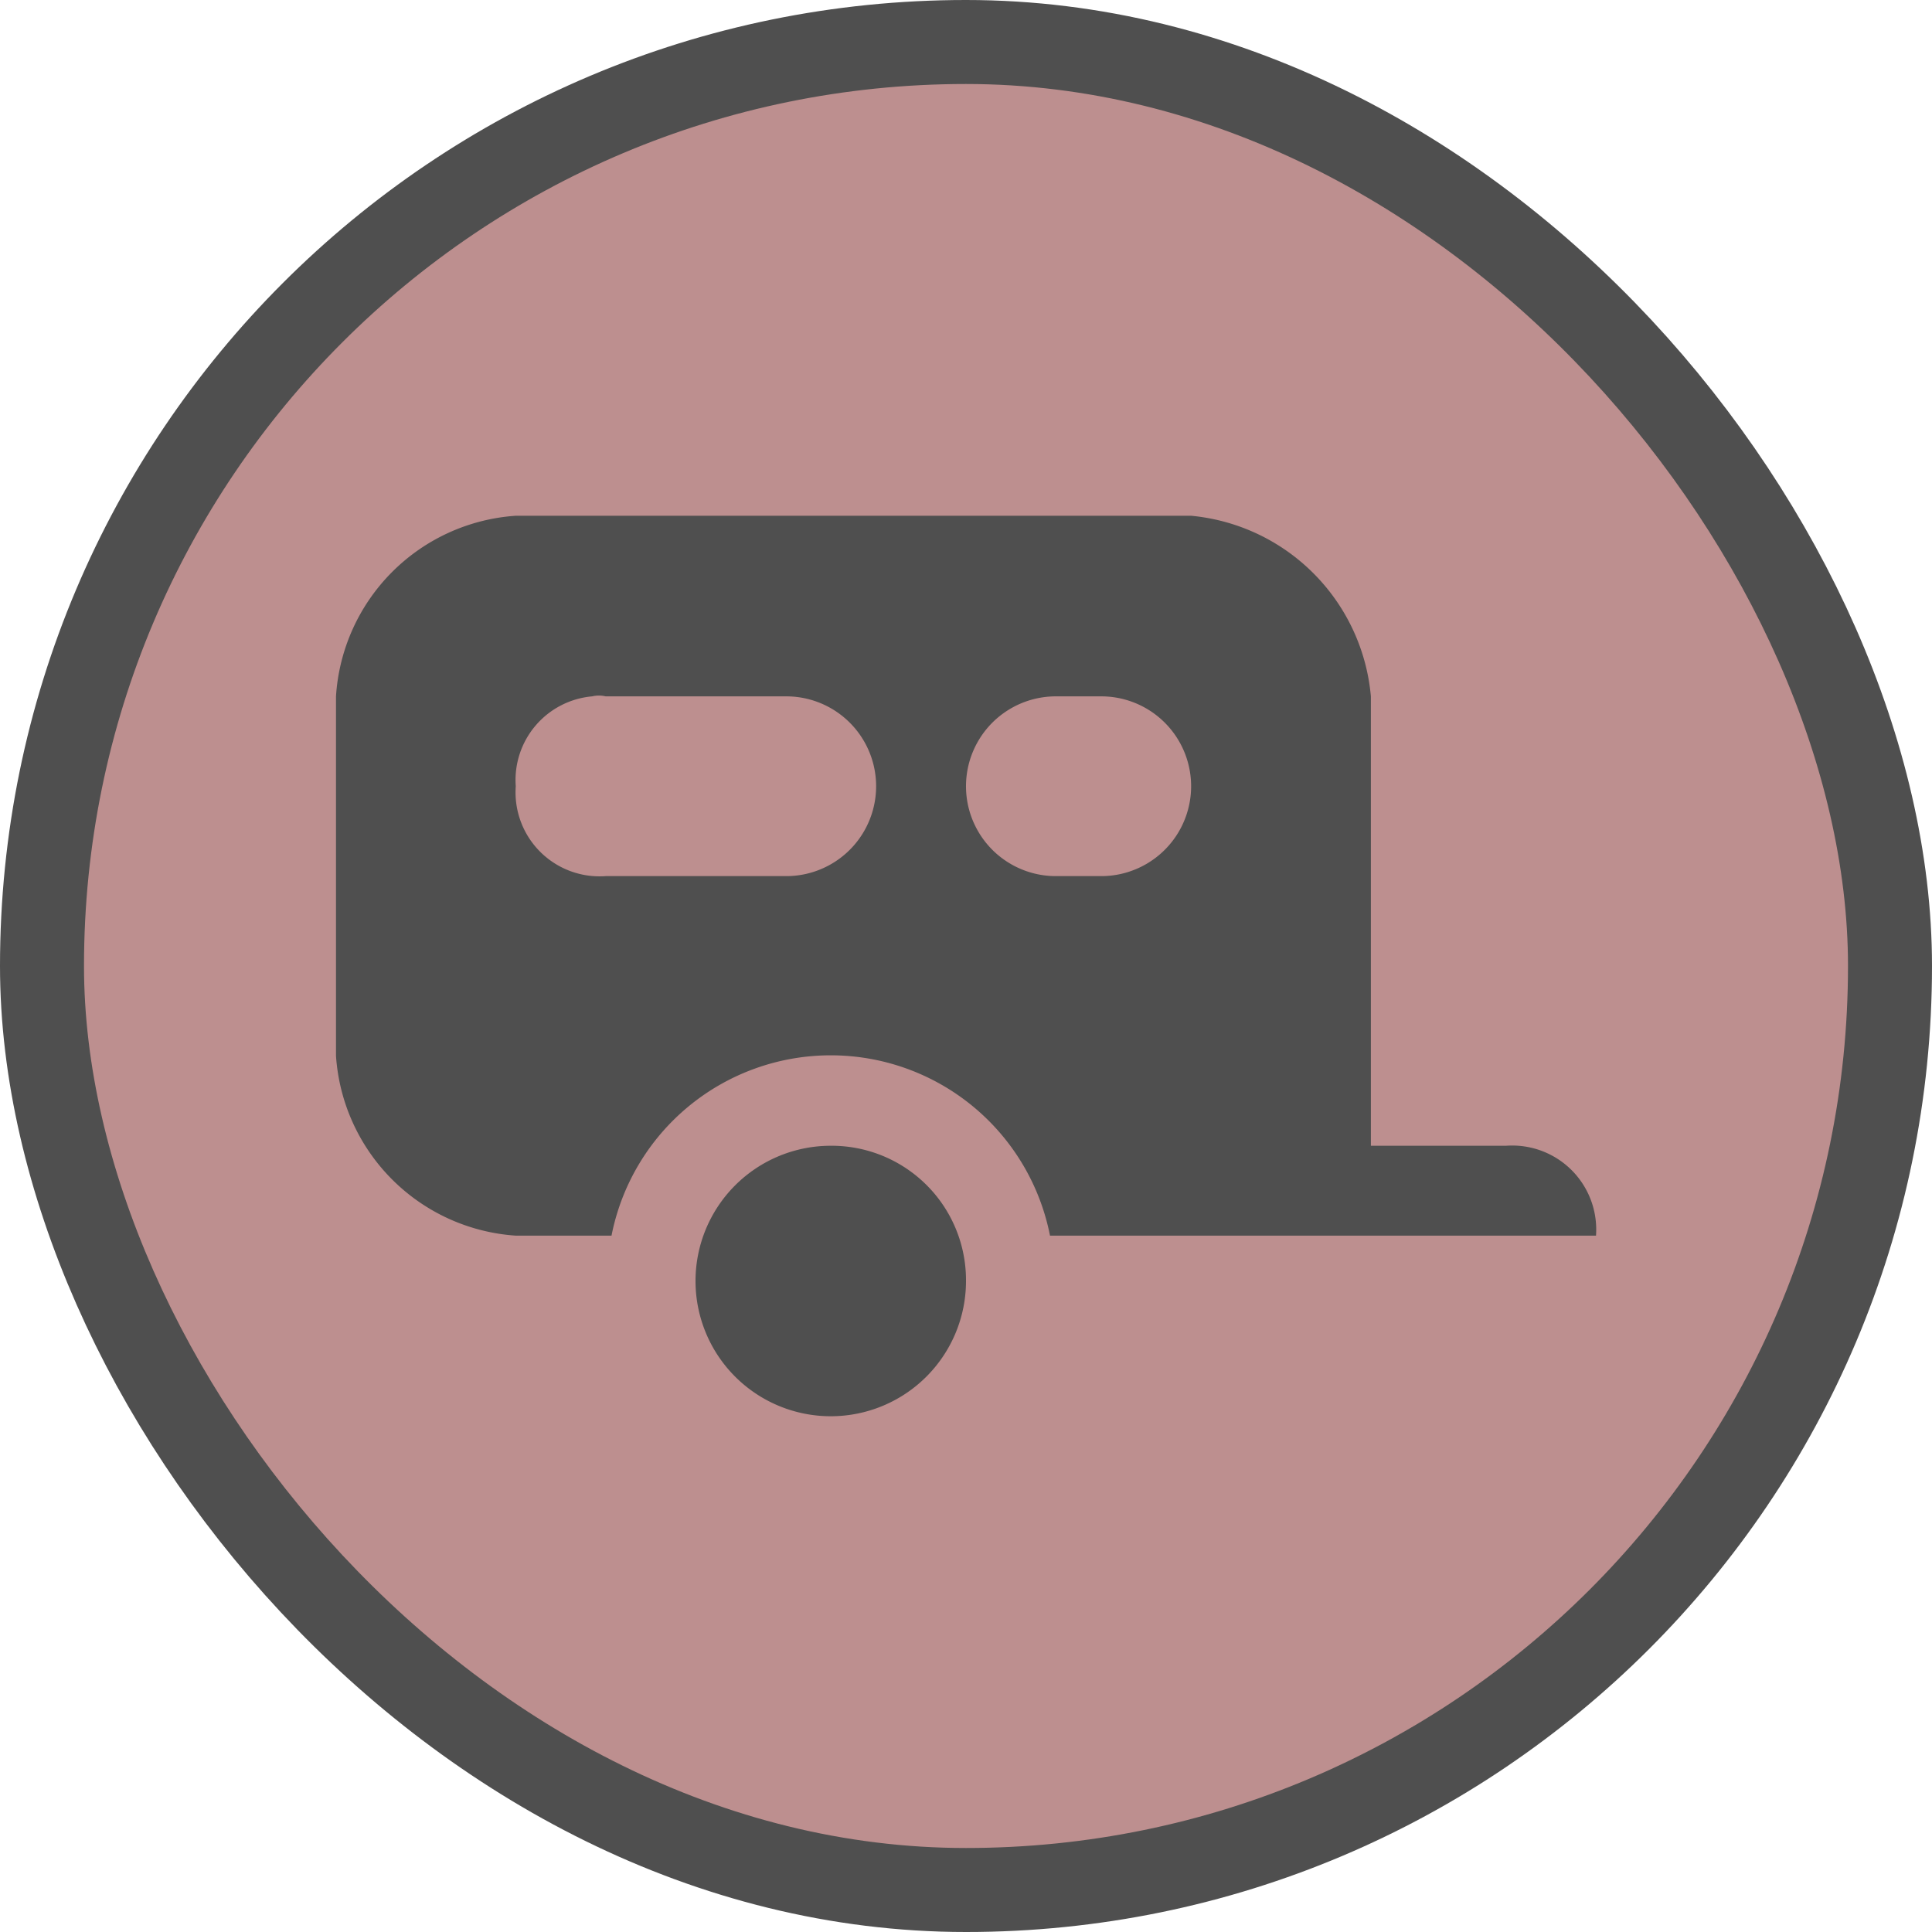 <svg xmlns="http://www.w3.org/2000/svg" viewBox="0 0 23 23" height="23" width="23"><title>caravan_15.svg</title><rect fill="none" x="0" y="0" width="23" height="23"></rect><rect x="1" y="1" rx="10.5" ry="10.5" width="21" height="21" stroke="#4f4f4f" style="stroke-linejoin:round;stroke-miterlimit:4;" fill="#4f4f4f" stroke-width="2"></rect><rect x="1" y="1" width="21" height="21" rx="10.5" ry="10.5" fill="#bd8f8f"></rect><path fill="#4f4f4f" transform="translate(4 4)" d="M2.14,2.14A2.3,2.3,0,0,0,0,4.29V8.57a2.3,2.3,0,0,0,2.14,2.14H3.28a2.66,2.66,0,0,1,5.22,0H15a1,1,0,0,0-1.07-1.07H12.32V4.29a2.37,2.37,0,0,0-2.14-2.15Zm.91,2.15a.34.34,0,0,1,.16,0H5.36a1.07,1.07,0,0,1,0,2.14H3.21A1,1,0,0,1,2.14,5.36,1,1,0,0,1,3.05,4.29Zm5.52,0h.54a1.07,1.07,0,0,1,0,2.14H8.57a1.07,1.07,0,0,1,0-2.14ZM5.89,9.64A1.61,1.61,0,1,0,7.5,11.25,1.6,1.6,0,0,0,5.89,9.64Z"></path></svg>